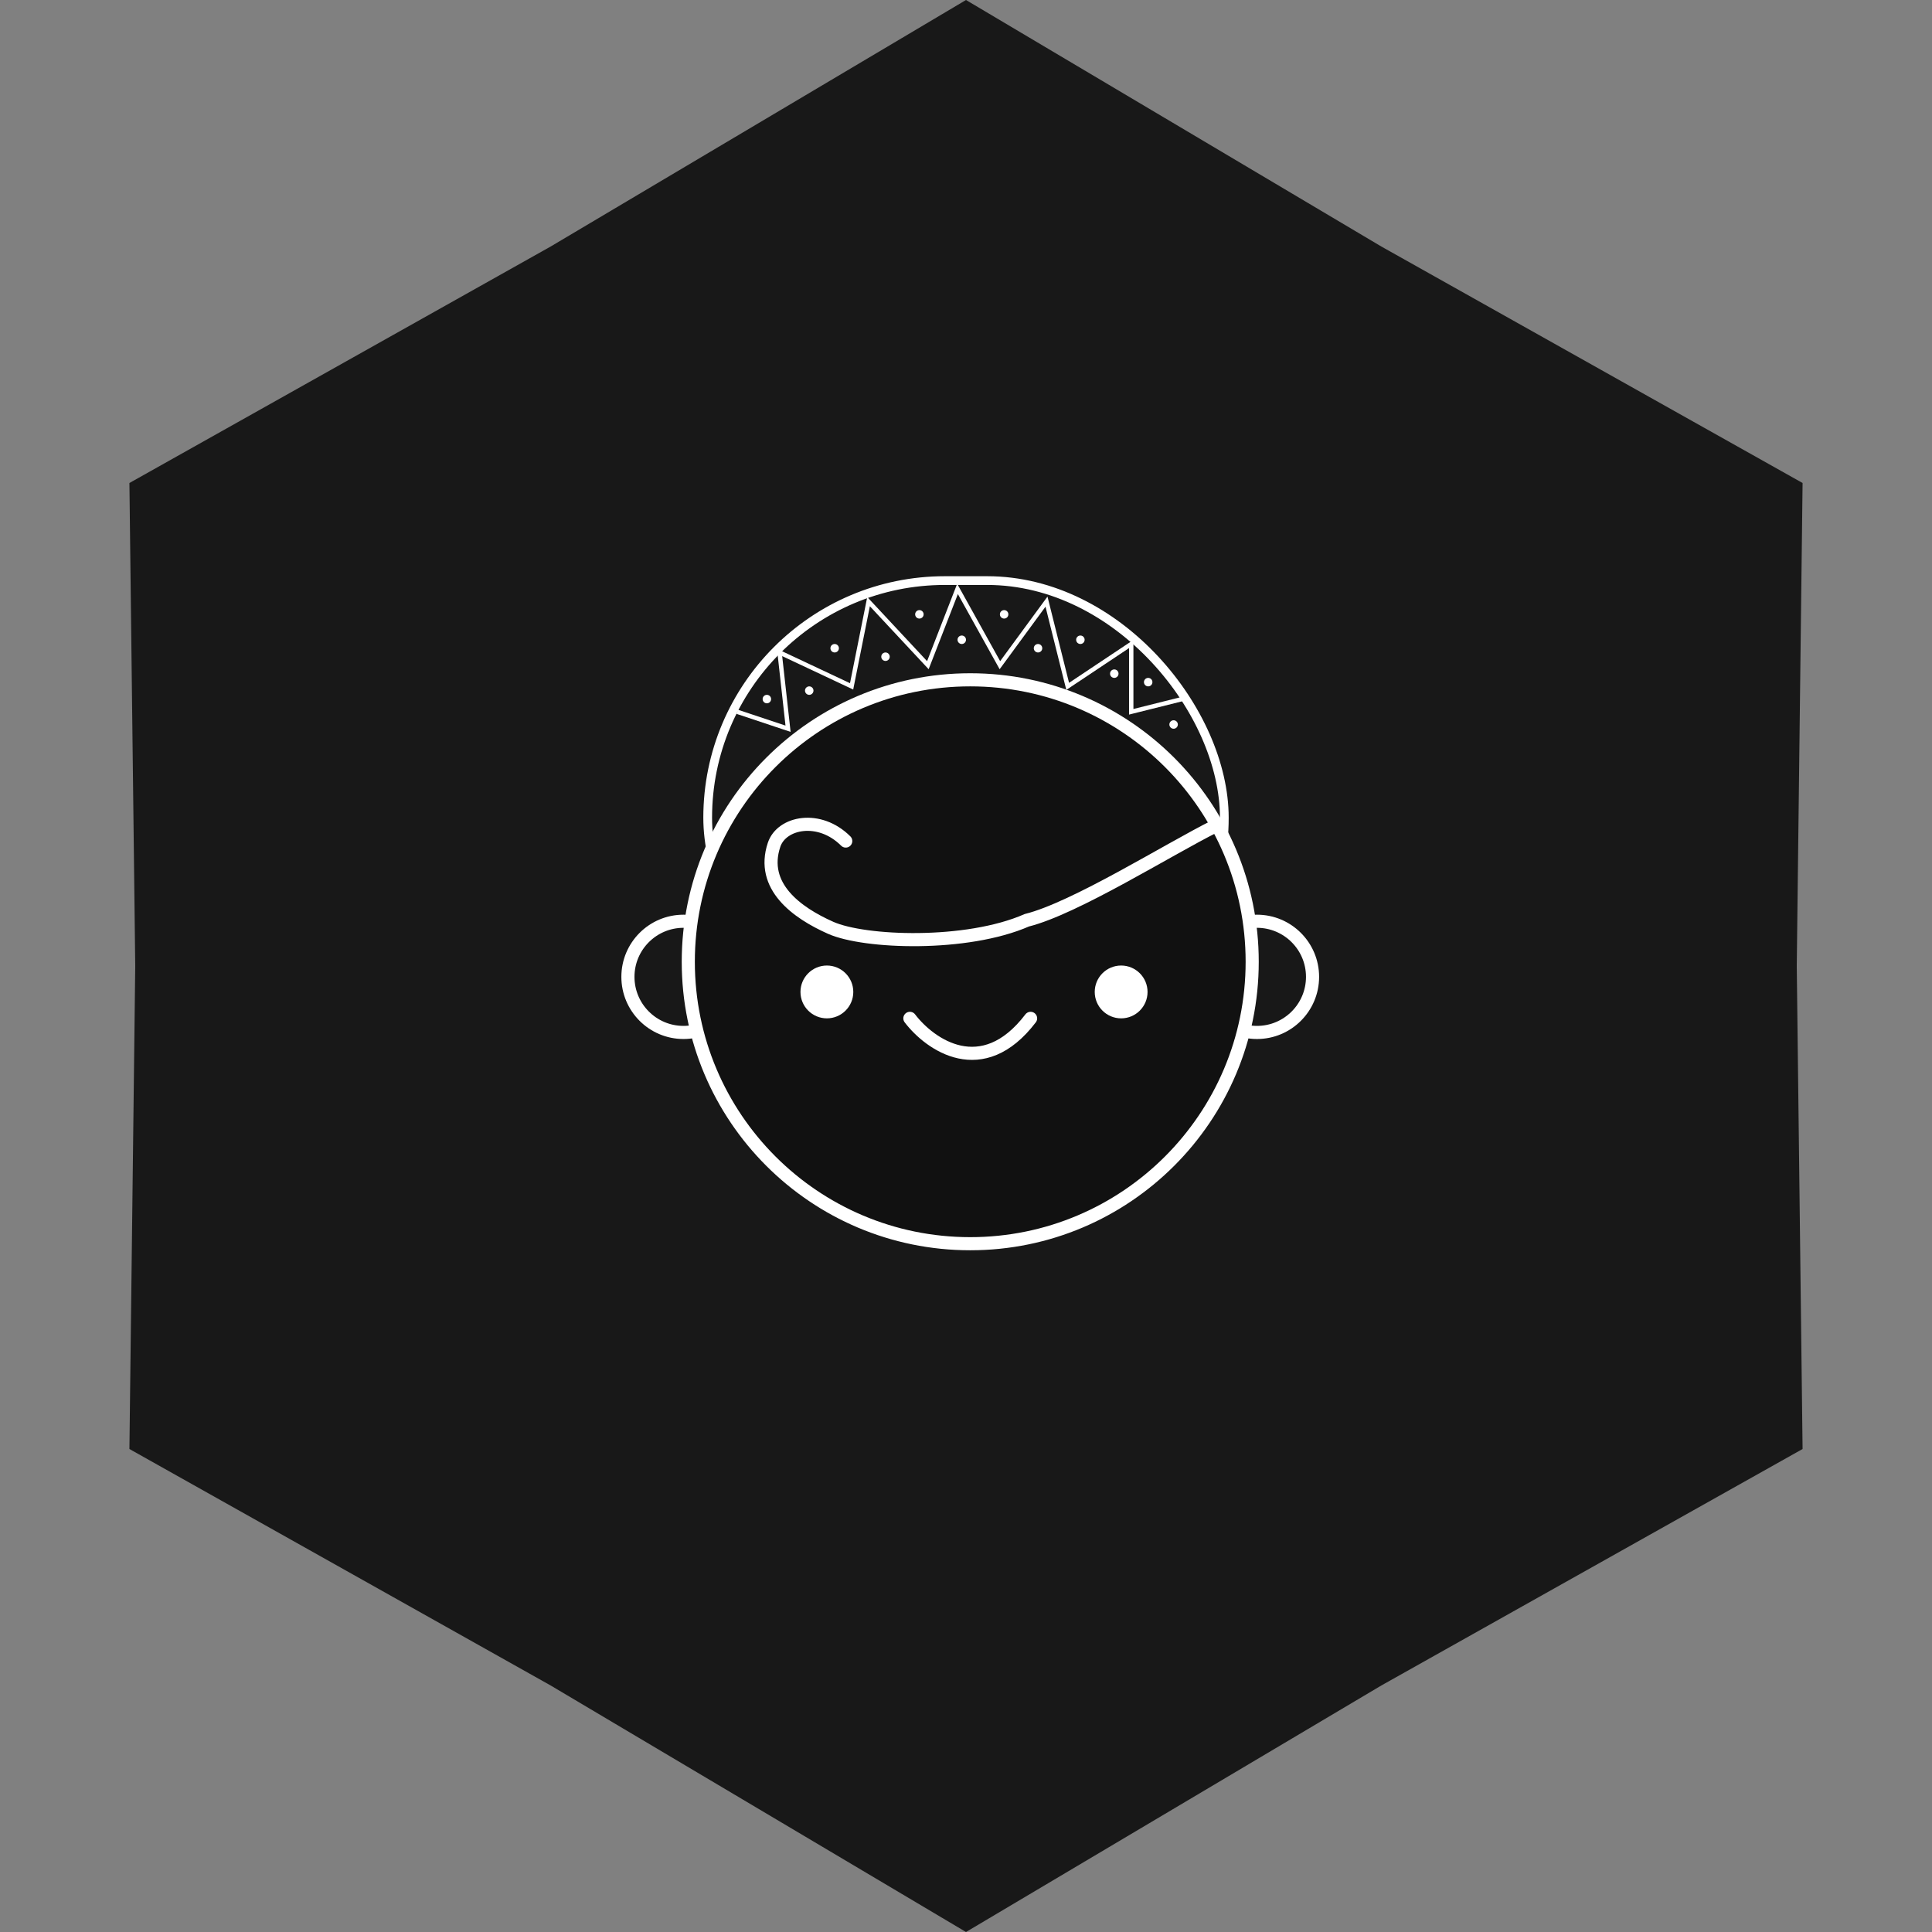 <svg width="442" height="442" viewBox="0 0 442 442" fill="none" xmlns="http://www.w3.org/2000/svg">
<rect x="0" y="0" width="442" height="442" fill="#808080" stroke="none"/>
<path d="M221 0L316.03 56.403L412.392 110.5L411.06 221L412.392 331.5L316.03 385.597L221 442L125.97 385.597L29.608 331.5L30.94 221L29.608 110.5L125.97 56.403L221 0Z" fill="#181818"/>
<rect x="161.904" y="132.825" width="118.193" height="108.5" rx="54.25" stroke="white" stroke-width="2"/>
<path d="M156.375 236.203C163.4 236.203 169.095 230.508 169.095 223.483C169.095 216.458 163.4 210.763 156.375 210.763C149.35 210.763 143.655 216.458 143.655 223.483C143.655 230.508 149.35 236.203 156.375 236.203Z" stroke="white" stroke-width="3"/>
<circle cx="287.563" cy="223.483" r="12.72" stroke="white" stroke-width="3"/>
<path d="M221.969 284.535C257.594 284.535 286.474 255.655 286.474 220.031C286.474 184.406 257.594 155.526 221.969 155.526C186.344 155.526 157.465 184.406 157.465 220.031C157.465 255.655 186.344 284.535 221.969 284.535Z" fill="#111111" stroke="white" stroke-width="3"/>
<path d="M278.069 188.96C267.137 194.426 245.963 207.775 234.915 210.537C221.106 216.578 197.803 215.715 190.036 212.263C182.268 208.811 173.925 202.769 177.089 193.275C178.816 188.097 187.446 186.371 193.488 192.412" stroke="white" stroke-width="3" stroke-linecap="round"/>
<ellipse cx="189.173" cy="226.935" rx="6.042" ry="6.042" fill="white"/>
<ellipse cx="256.492" cy="226.935" rx="6.042" ry="6.042" fill="white"/>
<path d="M208.16 232.977C212.763 239.018 224.731 247.476 235.779 232.977" stroke="white" stroke-width="3" stroke-linecap="round"/>
<path d="M168.658 162.842L180.289 166.719L178.351 149.272L194.829 157.026L198.706 137.64L212.276 152.18L219.061 134.732L228.754 152.18L239.416 137.64L244.263 157.026L258.802 147.333V162.842L270.434 159.934" stroke="white"/>
<circle cx="229.724" cy="140.548" r="0.969" fill="white"/>
<ellipse cx="237.478" cy="148.303" rx="0.969" ry="0.969" fill="white"/>
<circle cx="247.17" cy="146.364" r="0.969" fill="white"/>
<circle cx="254.925" cy="154.118" r="0.969" fill="white"/>
<ellipse cx="262.68" cy="156.057" rx="0.969" ry="0.969" fill="white"/>
<circle cx="268.496" cy="165.75" r="0.969" fill="white"/>
<circle cx="220.03" cy="146.364" r="0.969" fill="white"/>
<ellipse cx="210.337" cy="140.548" rx="0.969" ry="0.969" fill="white"/>
<circle cx="202.584" cy="150.241" r="0.969" fill="white"/>
<ellipse cx="190.953" cy="148.303" rx="0.969" ry="0.969" fill="white"/>
<circle cx="185.136" cy="157.996" r="0.969" fill="white"/>
<ellipse cx="175.443" cy="159.934" rx="0.969" ry="0.969" fill="white"/>
</svg>
